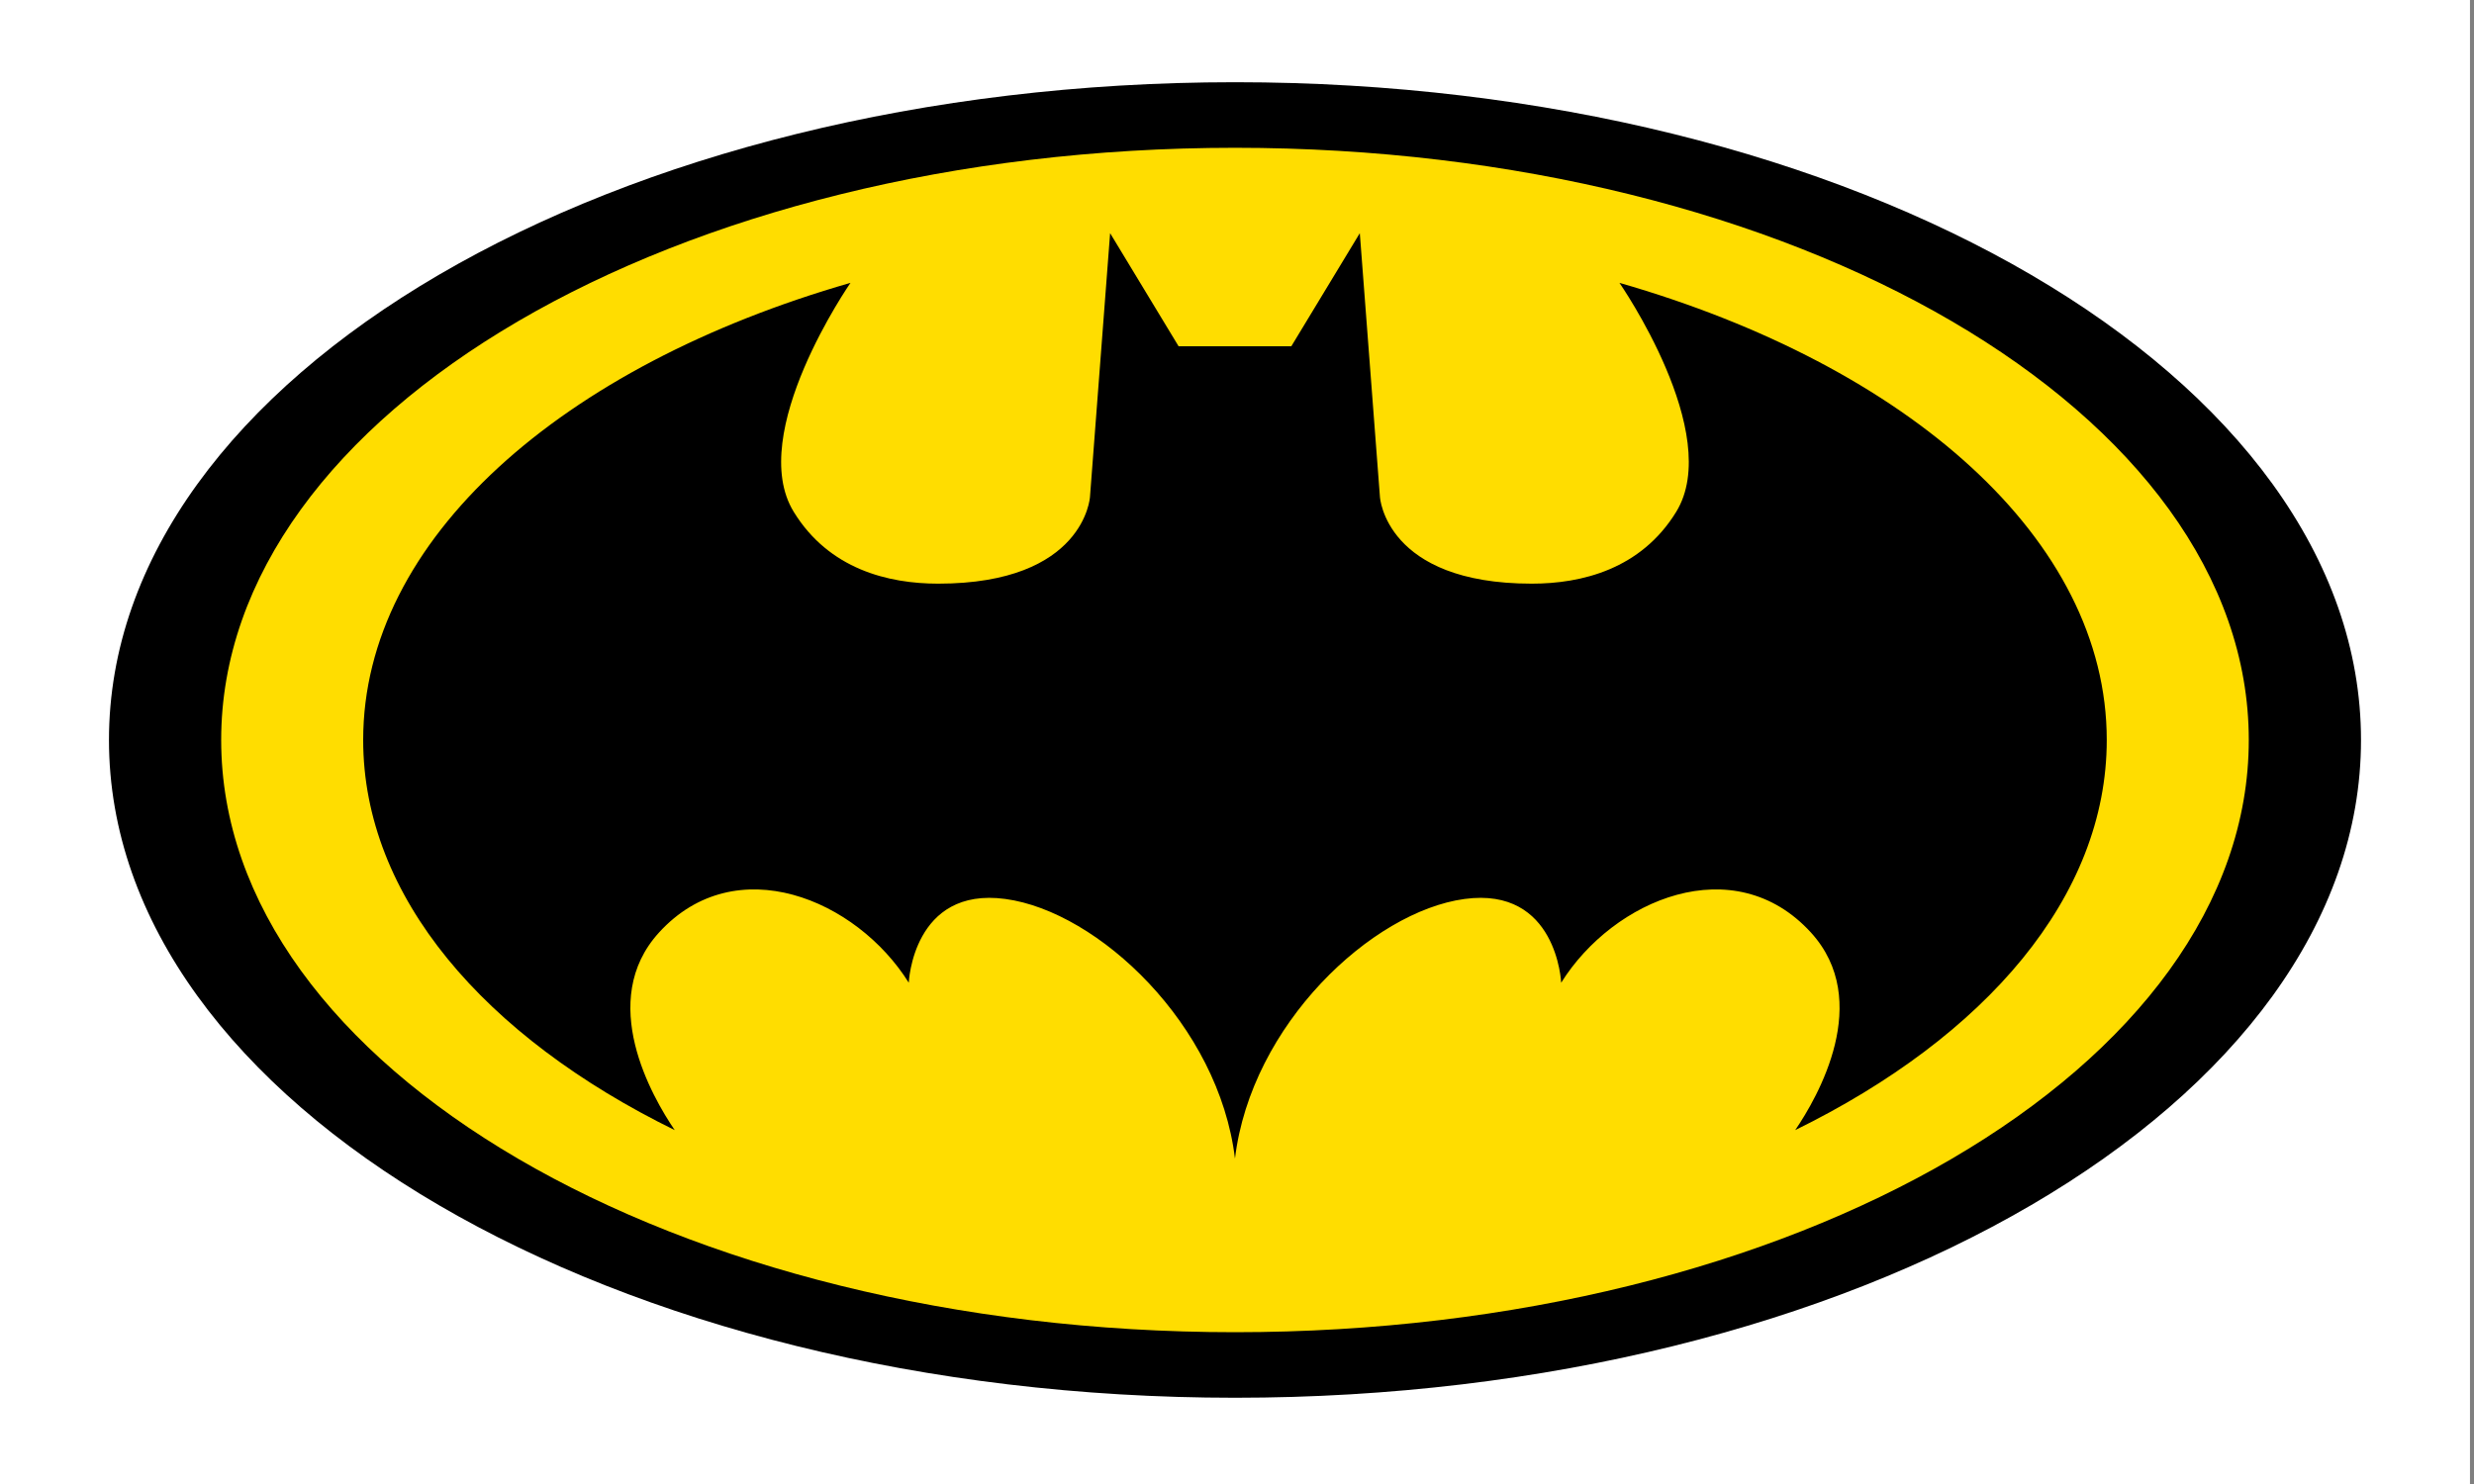 <svg width="150" height="90" xmlns="http://www.w3.org/2000/svg">

 <rect width="100%" height="100%" fill="#808080" stroke="none"/>

 <g>
  <title>background</title>
  <rect fill="none" id="canvas_background" height="92" width="152" y="-1" x="-1"/>
 </g>
 <g>
  <title>Layer 1</title>
  <g id="svg_1">
   <polygon id="svg_2" points="0,-33 149.756,-33 149.756,122.756 0,122.756 0,-33 " fill="#FFFFFF" clip-rule="evenodd" fill-rule="evenodd"/>
   <path id="svg_3" d="m74.878,4.986c37.704,0 68.271,17.861 68.271,39.892c0,22.031 -30.567,39.891 -68.271,39.891c-37.705,0 -68.271,-17.86 -68.271,-39.891c0,-22.031 30.566,-39.892 68.271,-39.892l0,0z"/>
   <path id="svg_4" d="m98.188,17.154c0,0 6.357,9.15 3.439,13.892c-2.14,3.479 -5.731,4.351 -8.753,4.351c-8.886,0 -9.207,-5.257 -9.207,-5.257l-1.221,-15.999l-4.151,6.857l-6.837,0l-4.151,-6.857l-1.221,15.999c0,0 -0.321,5.257 -9.207,5.257c-3.021,0 -6.612,-0.873 -8.752,-4.351c-2.918,-4.742 3.439,-13.892 3.439,-13.892c-17.502,5.033 -29.546,15.556 -29.546,27.724c0,9.499 7.343,17.995 18.889,23.66c-1.367,-2.006 -4.735,-7.841 -0.949,-11.987c4.64,-5.079 11.965,-2.031 15.139,3.048c0,0 0.244,-5.841 5.86,-5.079c5.616,0.76 12.941,7.619 13.918,15.744c0.977,-8.126 8.302,-14.984 13.918,-15.744c5.616,-0.763 5.86,5.079 5.86,5.079c3.175,-5.079 10.5,-8.127 15.14,-3.048c3.785,4.145 0.417,9.98 -0.95,11.987c11.547,-5.666 18.889,-14.161 18.889,-23.66c0,-12.168 -12.045,-22.69 -29.546,-27.724l0,0zm-23.31,-8.191c33.947,0 61.467,16.08 61.467,35.915s-27.52,35.916 -61.467,35.916c-33.948,0 -61.468,-16.081 -61.468,-35.916s27.521,-35.915 61.468,-35.915l0,0z" fill="#FFDD00"/>
  </g>
 </g>
</svg>